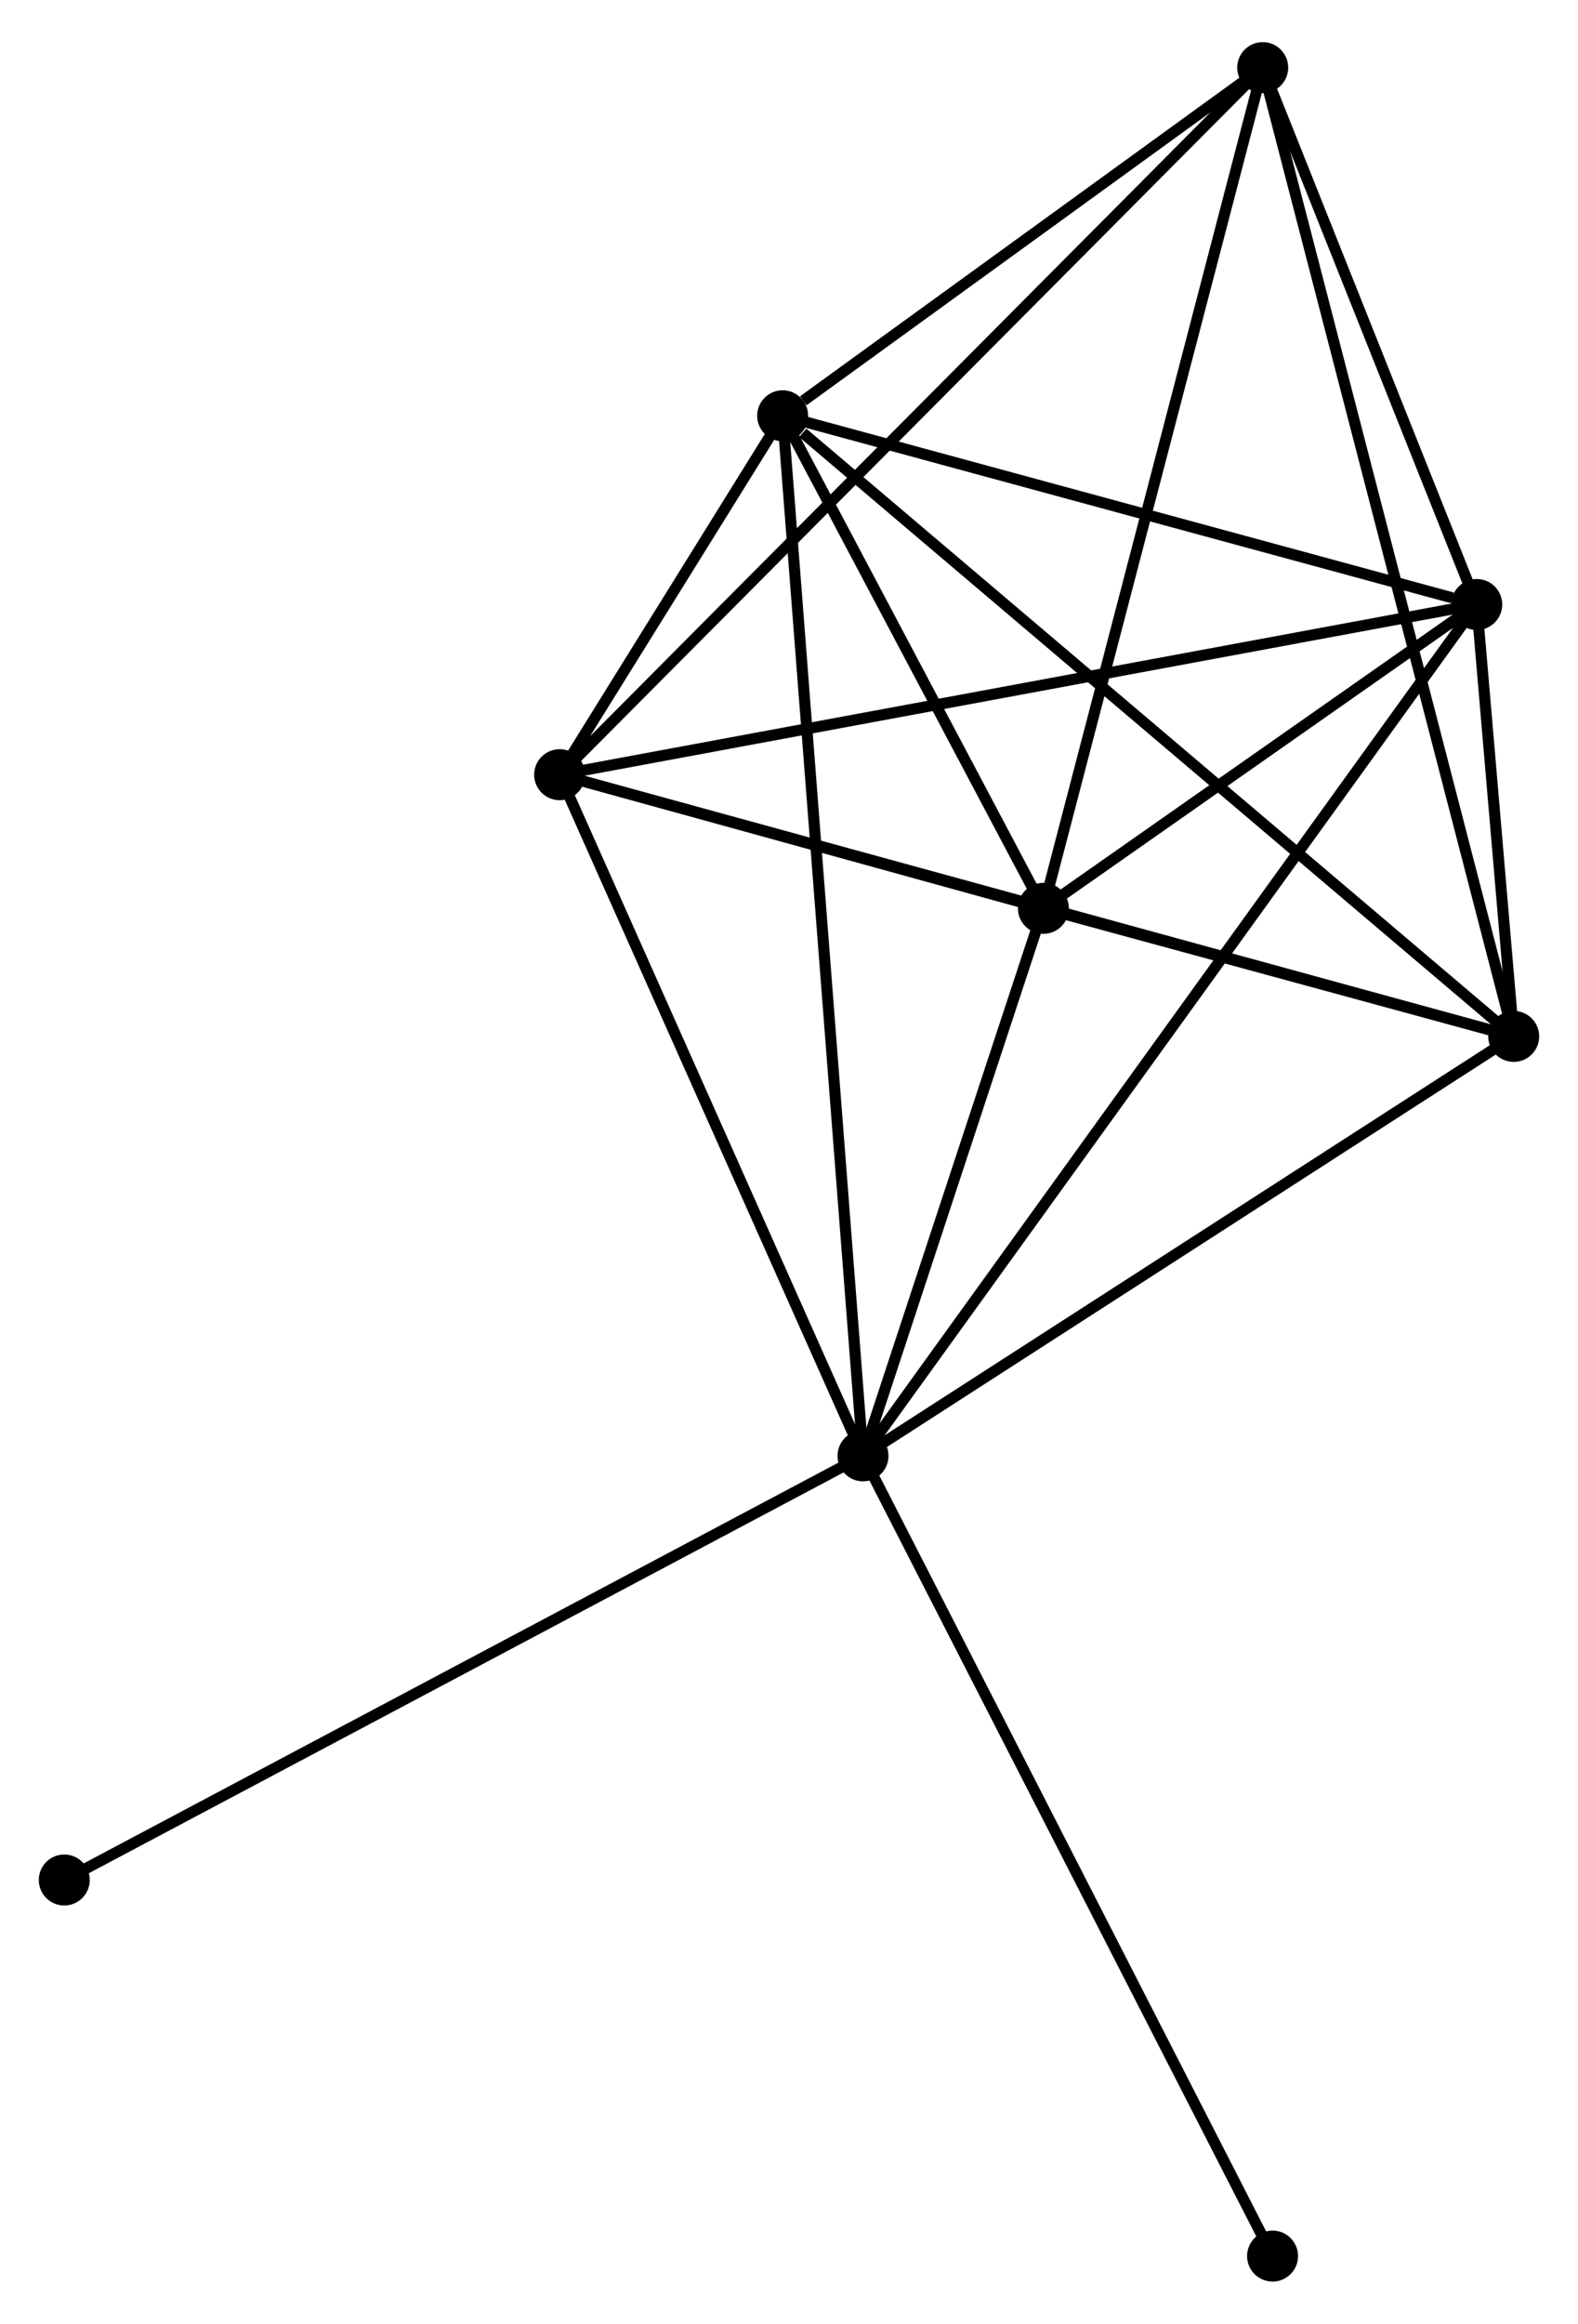 <?xml version="1.0" encoding="UTF-8" standalone="no"?>
<!DOCTYPE svg PUBLIC "-//W3C//DTD SVG 1.1//EN"
 "http://www.w3.org/Graphics/SVG/1.1/DTD/svg11.dtd">
<!-- Generated by graphviz version 2.36.0 (20140111.2315)
 -->
<!-- Title: %3 Pages: 1 -->
<svg width="142pt" height="209pt"
 viewBox="0.00 0.00 142.40 208.99" xmlns="http://www.w3.org/2000/svg" xmlns:xlink="http://www.w3.org/1999/xlink">
<g id="graph0" class="graph" transform="scale(1 1) rotate(0) translate(4 204.988)">
<title>%3</title>
<!-- 0 -->
<g id="node1" class="node"><title>0</title>
<ellipse fill="black" stroke="black" cx="73.879" cy="-73.977" rx="1.8" ry="1.8"/>
</g>
<!-- 1 -->
<g id="node2" class="node"><title>1</title>
<ellipse fill="black" stroke="black" cx="132.598" cy="-111.81" rx="1.8" ry="1.8"/>
</g>
<!-- 0&#45;&#45;1 -->
<g id="edge1" class="edge"><title>0&#45;&#45;1</title>
<path fill="none" stroke="black" d="M75.573,-75.069C84.148,-80.593 122.681,-105.421 131.008,-110.786"/>
</g>
<!-- 2 -->
<g id="node3" class="node"><title>2</title>
<ellipse fill="black" stroke="black" cx="90.156" cy="-123.361" rx="1.8" ry="1.8"/>
</g>
<!-- 0&#45;&#45;2 -->
<g id="edge2" class="edge"><title>0&#45;&#45;2</title>
<path fill="none" stroke="black" d="M74.579,-76.099C77.256,-84.222 86.836,-113.288 89.477,-121.302"/>
</g>
<!-- 3 -->
<g id="node4" class="node"><title>3</title>
<ellipse fill="black" stroke="black" cx="66.627" cy="-167.787" rx="1.8" ry="1.8"/>
</g>
<!-- 0&#45;&#45;3 -->
<g id="edge3" class="edge"><title>0&#45;&#45;3</title>
<path fill="none" stroke="black" d="M73.728,-75.937C72.784,-88.145 67.719,-153.662 66.777,-165.839"/>
</g>
<!-- 4 -->
<g id="node5" class="node"><title>4</title>
<ellipse fill="black" stroke="black" cx="129.262" cy="-150.765" rx="1.8" ry="1.8"/>
</g>
<!-- 0&#45;&#45;4 -->
<g id="edge4" class="edge"><title>0&#45;&#45;4</title>
<path fill="none" stroke="black" d="M75.036,-75.581C82.244,-85.574 120.923,-139.203 128.112,-149.17"/>
</g>
<!-- 5 -->
<g id="node6" class="node"><title>5</title>
<ellipse fill="black" stroke="black" cx="46.503" cy="-135.413" rx="1.8" ry="1.8"/>
</g>
<!-- 0&#45;&#45;5 -->
<g id="edge5" class="edge"><title>0&#45;&#45;5</title>
<path fill="none" stroke="black" d="M73.09,-75.75C69.092,-84.721 51.126,-125.038 47.244,-133.75"/>
</g>
<!-- 7 -->
<g id="node7" class="node"><title>7</title>
<ellipse fill="black" stroke="black" cx="1.8" cy="-35.721" rx="1.8" ry="1.8"/>
</g>
<!-- 0&#45;&#45;7 -->
<g id="edge6" class="edge"><title>0&#45;&#45;7</title>
<path fill="none" stroke="black" d="M72.097,-73.032C62.125,-67.739 13.328,-41.84 3.519,-36.633"/>
</g>
<!-- 8 -->
<g id="node8" class="node"><title>8</title>
<ellipse fill="black" stroke="black" cx="110.837" cy="-1.8" rx="1.8" ry="1.8"/>
</g>
<!-- 0&#45;&#45;8 -->
<g id="edge7" class="edge"><title>0&#45;&#45;8</title>
<path fill="none" stroke="black" d="M74.793,-72.193C79.906,-62.207 104.926,-13.344 109.956,-3.522"/>
</g>
<!-- 1&#45;&#45;2 -->
<g id="edge8" class="edge"><title>1&#45;&#45;2</title>
<path fill="none" stroke="black" d="M130.774,-112.306C123.793,-114.206 98.813,-121.005 91.925,-122.879"/>
</g>
<!-- 1&#45;&#45;3 -->
<g id="edge9" class="edge"><title>1&#45;&#45;3</title>
<path fill="none" stroke="black" d="M130.967,-113.194C121.919,-120.871 77.952,-158.177 68.443,-166.246"/>
</g>
<!-- 1&#45;&#45;4 -->
<g id="edge10" class="edge"><title>1&#45;&#45;4</title>
<path fill="none" stroke="black" d="M132.418,-113.904C131.834,-120.731 129.989,-142.28 129.426,-148.847"/>
</g>
<!-- 1&#45;&#45;5 -->
<g id="edge11" class="edge"><title>1&#45;&#45;5</title>
<path fill="none" stroke="black" d="M130.799,-112.303C119.595,-115.375 59.467,-131.859 48.291,-134.923"/>
</g>
<!-- 6 -->
<g id="node9" class="node"><title>6</title>
<ellipse fill="black" stroke="black" cx="109.948" cy="-199.188" rx="1.8" ry="1.8"/>
</g>
<!-- 1&#45;&#45;6 -->
<g id="edge12" class="edge"><title>1&#45;&#45;6</title>
<path fill="none" stroke="black" d="M132.124,-113.635C129.177,-125.006 113.358,-186.031 110.418,-197.373"/>
</g>
<!-- 2&#45;&#45;3 -->
<g id="edge13" class="edge"><title>2&#45;&#45;3</title>
<path fill="none" stroke="black" d="M89.145,-125.27C85.274,-132.578 71.426,-158.725 67.608,-165.935"/>
</g>
<!-- 2&#45;&#45;4 -->
<g id="edge14" class="edge"><title>2&#45;&#45;4</title>
<path fill="none" stroke="black" d="M91.836,-124.539C98.269,-129.046 121.285,-145.175 127.632,-149.623"/>
</g>
<!-- 2&#45;&#45;5 -->
<g id="edge15" class="edge"><title>2&#45;&#45;5</title>
<path fill="none" stroke="black" d="M88.28,-123.879C81.099,-125.861 55.407,-132.955 48.323,-134.911"/>
</g>
<!-- 2&#45;&#45;6 -->
<g id="edge16" class="edge"><title>2&#45;&#45;6</title>
<path fill="none" stroke="black" d="M90.645,-125.235C93.383,-135.726 106.782,-187.06 109.475,-197.379"/>
</g>
<!-- 3&#45;&#45;4 -->
<g id="edge17" class="edge"><title>3&#45;&#45;4</title>
<path fill="none" stroke="black" d="M68.434,-167.296C77.42,-164.854 117.252,-154.029 127.07,-151.361"/>
</g>
<!-- 3&#45;&#45;5 -->
<g id="edge18" class="edge"><title>3&#45;&#45;5</title>
<path fill="none" stroke="black" d="M65.545,-166.047C62.018,-160.373 50.886,-142.465 47.494,-137.008"/>
</g>
<!-- 3&#45;&#45;6 -->
<g id="edge19" class="edge"><title>3&#45;&#45;6</title>
<path fill="none" stroke="black" d="M68.488,-169.137C75.614,-174.302 101.111,-192.783 108.141,-197.879"/>
</g>
<!-- 4&#45;&#45;5 -->
<g id="edge20" class="edge"><title>4&#45;&#45;5</title>
<path fill="none" stroke="black" d="M127.216,-150.386C115.767,-148.262 59.739,-137.869 48.477,-135.779"/>
</g>
<!-- 4&#45;&#45;6 -->
<g id="edge21" class="edge"><title>4&#45;&#45;6</title>
<path fill="none" stroke="black" d="M128.432,-152.846C125.255,-160.811 113.887,-189.311 110.753,-197.169"/>
</g>
<!-- 5&#45;&#45;6 -->
<g id="edge22" class="edge"><title>5&#45;&#45;6</title>
<path fill="none" stroke="black" d="M48.071,-136.99C56.925,-145.89 100.55,-189.741 108.652,-197.885"/>
</g>
</g>
</svg>

